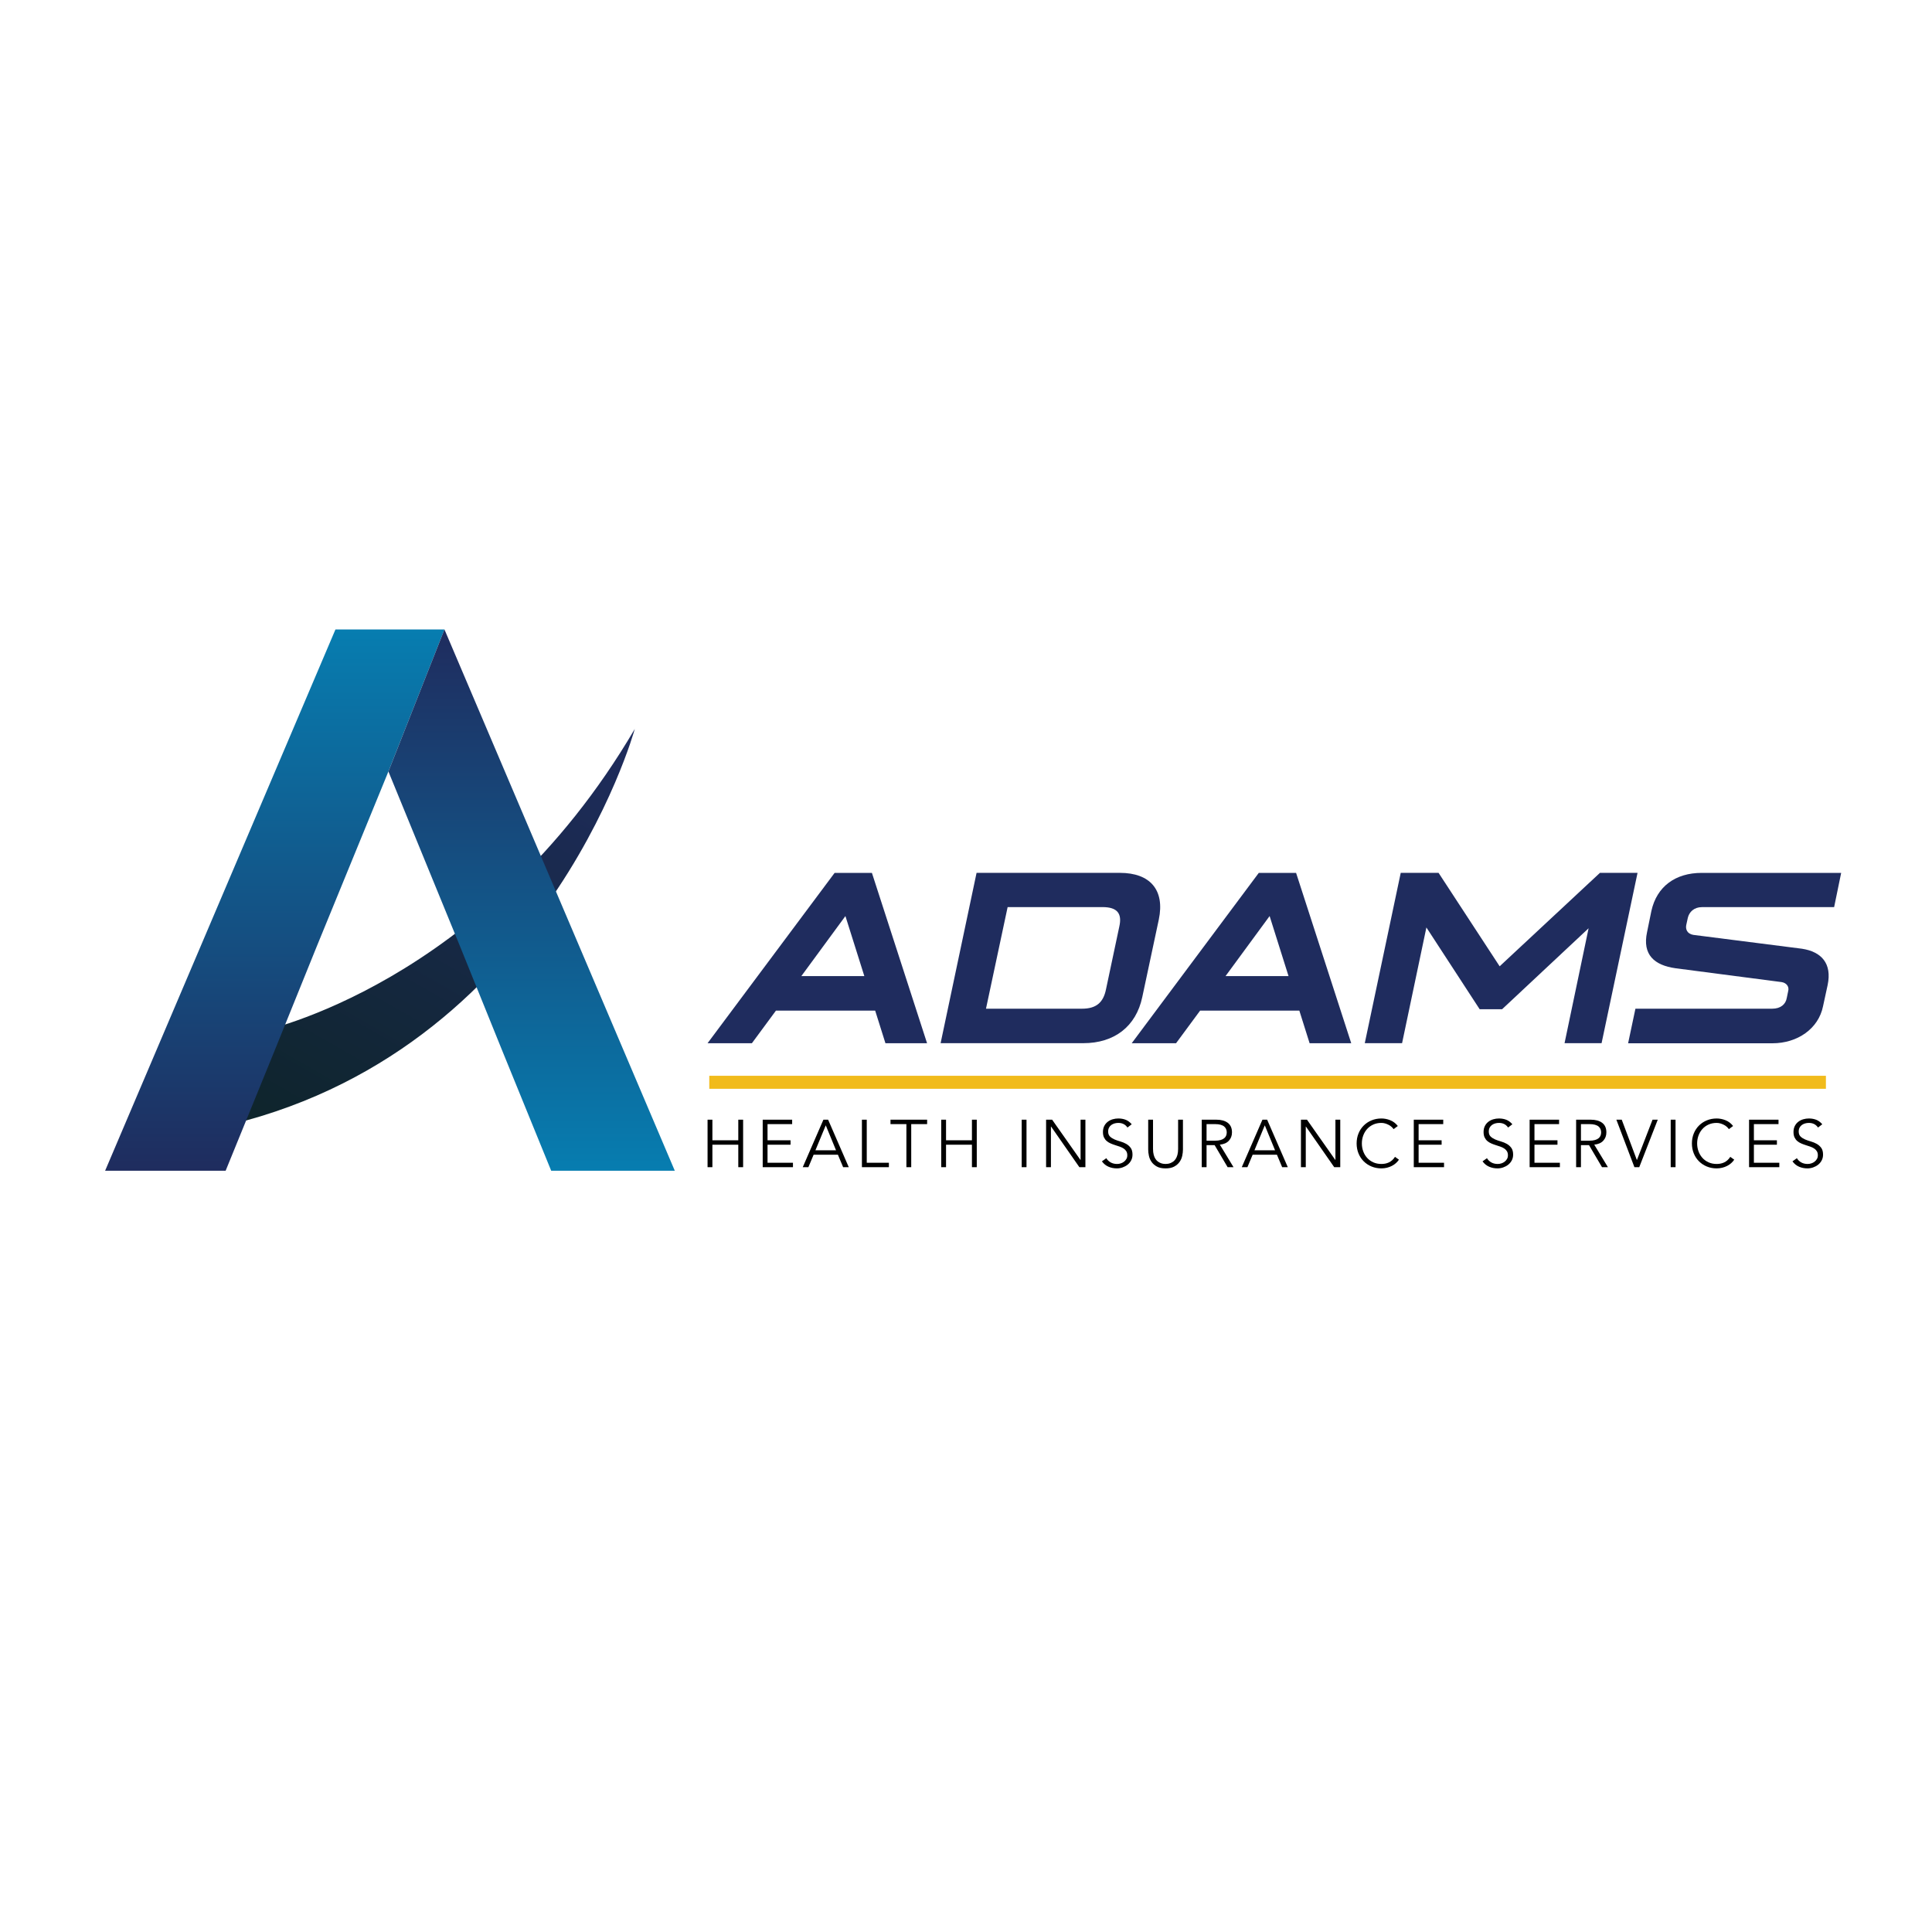 <?xml version="1.0" encoding="utf-8"?>
<!-- Generator: Adobe Illustrator 24.3.0, SVG Export Plug-In . SVG Version: 6.00 Build 0)  -->
<svg version="1.1" id="Layer_1" xmlns="http://www.w3.org/2000/svg" xmlns:xlink="http://www.w3.org/1999/xlink" x="0px" y="0px"
	 viewBox="0 0 576 576" style="enable-background:new 0 0 576 576;" xml:space="preserve">
<style type="text/css">
	.st0{fill:url(#XMLID_4_);}
	.st1{fill:url(#XMLID_5_);}
	.st2{fill:url(#XMLID_7_);}
	.st3{fill:#F1BB1B;}
	.st4{fill:#1F2C5E;}
</style>
<linearGradient id="XMLID_4_" gradientUnits="userSpaceOnUse" x1="166.084" y1="419.508" x2="334.614" y2="419.508" gradientTransform="matrix(0.497 -0.868 -0.906 -0.519 382.036 713.376)">
	<stop  offset="0" style="stop-color:#0D2428"/>
	<stop  offset="1" style="stop-color:#1F2C5E"/>
</linearGradient>
<path id="XMLID_3_" class="st0" d="M77.38,307.57c0,0,66.93-13.63,111.87-90.24c0,0-27.66,101.01-129.73,119.91L77.38,307.57z"/>
<linearGradient id="XMLID_5_" gradientUnits="userSpaceOnUse" x1="81.924" y1="349.044" x2="81.924" y2="187.666">
	<stop  offset="0" style="stop-color:#1F2C5E"/>
	<stop  offset="1" style="stop-color:#077DB0"/>
</linearGradient>
<polygon id="XMLID_6_" class="st1" points="31.34,349.04 67.27,349.04 81.92,313.11 94.51,281.98 115.8,230.01 132.51,187.67 
	100.01,187.67 "/>
<linearGradient id="XMLID_7_" gradientUnits="userSpaceOnUse" x1="158.493" y1="349.044" x2="158.493" y2="187.666">
	<stop  offset="0" style="stop-color:#077DB0"/>
	<stop  offset="1" style="stop-color:#1F2C5E"/>
</linearGradient>
<polygon id="XMLID_1_" class="st2" points="164.33,349.04 201.18,349.04 132.51,187.67 115.8,230.01 137.09,281.98 149.68,313.11 
	"/>
<g>
	<path d="M210.95,333.82h1.44v6.14h7.72v-6.14h1.44v14.16h-1.44v-6.7h-7.72v6.7h-1.44V333.82z"/>
	<path d="M228.83,346.66h7.58v1.32h-9.02v-14.16h8.78v1.32h-7.34v4.82h6.86v1.32h-6.86V346.66z"/>
	<path d="M241.01,347.98h-1.68l6.16-14.16h1.4l6.16,14.16h-1.68l-1.56-3.72h-7.24L241.01,347.98z M243.11,342.94h6.14l-3.06-7.44
		L243.11,342.94z"/>
	<path d="M258.41,346.66h6.6v1.32h-8.04v-14.16h1.44V346.66z"/>
	<path d="M271.67,347.98h-1.44v-12.84h-4.74v-1.32h10.92v1.32h-4.74V347.98z"/>
	<path d="M280.61,333.82h1.44v6.14h7.72v-6.14h1.44v14.16h-1.44v-6.7h-7.72v6.7h-1.44V333.82z"/>
	<path d="M306.04,347.98h-1.44v-14.16h1.44V347.98z"/>
	<path d="M322.12,345.82h0.04v-12h1.44v14.16h-1.8l-8.44-12.12h-0.04v12.12h-1.44v-14.16h1.8L322.12,345.82z"/>
	<path d="M336.14,336.16c-0.63-0.92-1.54-1.38-2.74-1.38c-0.37,0-0.74,0.05-1.1,0.15c-0.36,0.1-0.68,0.25-0.97,0.46
		c-0.29,0.21-0.52,0.47-0.69,0.8c-0.17,0.33-0.26,0.71-0.26,1.15c0,0.64,0.18,1.14,0.54,1.49c0.36,0.35,0.81,0.64,1.34,0.87
		c0.53,0.23,1.12,0.43,1.75,0.61c0.63,0.18,1.22,0.42,1.75,0.72s0.98,0.7,1.34,1.19s0.54,1.17,0.54,2.02c0,0.64-0.14,1.22-0.41,1.73
		s-0.63,0.94-1.08,1.29s-0.95,0.61-1.5,0.8s-1.11,0.28-1.67,0.28c-0.87,0-1.69-0.16-2.47-0.49c-0.78-0.33-1.44-0.86-1.99-1.61
		l1.32-0.94c0.31,0.52,0.73,0.94,1.28,1.25s1.19,0.47,1.93,0.47c0.36,0,0.72-0.06,1.08-0.17c0.36-0.11,0.68-0.28,0.97-0.5
		c0.29-0.22,0.52-0.49,0.71-0.81c0.19-0.32,0.28-0.69,0.28-1.1c0-0.49-0.1-0.9-0.31-1.23c-0.21-0.33-0.48-0.6-0.82-0.82
		s-0.73-0.4-1.16-0.55c-0.43-0.15-0.88-0.29-1.34-0.44s-0.91-0.31-1.34-0.5s-0.82-0.42-1.16-0.71c-0.34-0.29-0.61-0.65-0.82-1.08
		c-0.21-0.43-0.31-0.98-0.31-1.63c0-0.68,0.13-1.27,0.39-1.78c0.26-0.51,0.61-0.93,1.04-1.26c0.43-0.33,0.92-0.58,1.47-0.74
		c0.55-0.16,1.11-0.24,1.68-0.24c0.8,0,1.53,0.13,2.18,0.38c0.65,0.25,1.26,0.7,1.82,1.34L336.14,336.16z"/>
	<path d="M352.68,342.7c0,0.59-0.07,1.21-0.21,1.87s-0.4,1.27-0.79,1.83c-0.39,0.56-0.92,1.02-1.59,1.39
		c-0.67,0.37-1.54,0.55-2.59,0.55c-1.07,0-1.93-0.18-2.6-0.55c-0.67-0.37-1.19-0.83-1.58-1.39c-0.39-0.56-0.65-1.17-0.79-1.83
		c-0.14-0.66-0.21-1.28-0.21-1.87v-8.88h1.44v8.72c0,0.68,0.07,1.26,0.2,1.75c0.13,0.49,0.31,0.9,0.53,1.23
		c0.22,0.33,0.47,0.6,0.74,0.79s0.55,0.34,0.82,0.45s0.54,0.18,0.79,0.21c0.25,0.03,0.47,0.05,0.66,0.05c0.17,0,0.39-0.02,0.65-0.05
		s0.53-0.1,0.8-0.21s0.55-0.26,0.82-0.45s0.52-0.46,0.74-0.79s0.4-0.74,0.53-1.23c0.13-0.49,0.2-1.07,0.2-1.75v-8.72h1.44V342.7z"/>
	<path d="M359.72,347.98h-1.44v-14.16h4.36c1.44,0,2.58,0.31,3.41,0.94c0.83,0.63,1.25,1.57,1.25,2.84c0,0.99-0.31,1.82-0.93,2.49
		c-0.62,0.67-1.52,1.06-2.69,1.17l4.08,6.72H366l-3.88-6.58h-2.4V347.98z M359.72,340.08h2.56c0.64,0,1.18-0.07,1.63-0.2
		c0.45-0.13,0.8-0.31,1.07-0.53s0.46-0.48,0.58-0.78s0.18-0.62,0.18-0.97c0-0.33-0.06-0.65-0.18-0.95s-0.31-0.56-0.58-0.79
		s-0.62-0.4-1.07-0.53c-0.45-0.13-0.99-0.19-1.63-0.19h-2.56V340.08z"/>
	<path d="M371.9,347.98h-1.68l6.16-14.16h1.4l6.16,14.16h-1.68l-1.56-3.72h-7.24L371.9,347.98z M374,342.94h6.14l-3.06-7.44
		L374,342.94z"/>
	<path d="M398.1,345.82h0.04v-12h1.44v14.16h-1.8l-8.44-12.12h-0.04v12.12h-1.44v-14.16h1.8L398.1,345.82z"/>
	<path d="M417.08,345.74c-0.24,0.36-0.54,0.7-0.89,1.02c-0.35,0.32-0.76,0.6-1.21,0.83c-0.45,0.23-0.94,0.42-1.47,0.55
		c-0.53,0.13-1.08,0.2-1.67,0.2c-1.05,0-2.03-0.19-2.93-0.56c-0.9-0.37-1.68-0.89-2.34-1.55s-1.18-1.44-1.55-2.35
		c-0.37-0.91-0.56-1.9-0.56-2.98s0.19-2.07,0.56-2.98c0.37-0.91,0.89-1.69,1.55-2.35s1.44-1.18,2.34-1.55
		c0.9-0.37,1.88-0.56,2.93-0.56c0.88,0,1.76,0.17,2.64,0.52c0.88,0.35,1.63,0.92,2.26,1.72l-1.26,0.94
		c-0.15-0.23-0.35-0.45-0.6-0.68s-0.54-0.43-0.87-0.6c-0.33-0.17-0.68-0.31-1.05-0.42s-0.75-0.16-1.12-0.16
		c-0.91,0-1.72,0.17-2.44,0.5c-0.72,0.33-1.33,0.78-1.83,1.34c-0.5,0.56-0.88,1.21-1.15,1.95s-0.4,1.52-0.4,2.33s0.13,1.59,0.4,2.33
		s0.65,1.39,1.15,1.95c0.5,0.56,1.11,1.01,1.83,1.34c0.72,0.33,1.53,0.5,2.44,0.5c0.37,0,0.74-0.03,1.11-0.1
		c0.37-0.07,0.73-0.18,1.08-0.34c0.35-0.16,0.69-0.38,1-0.65c0.31-0.27,0.6-0.62,0.87-1.03L417.08,345.74z"/>
	<path d="M422.94,346.66h7.58v1.32h-9.02v-14.16h8.78v1.32h-7.34v4.82h6.86v1.32h-6.86V346.66z"/>
	<path d="M449.62,336.16c-0.63-0.92-1.54-1.38-2.74-1.38c-0.37,0-0.74,0.05-1.1,0.15c-0.36,0.1-0.68,0.25-0.97,0.46
		c-0.29,0.21-0.52,0.47-0.69,0.8c-0.17,0.33-0.26,0.71-0.26,1.15c0,0.64,0.18,1.14,0.54,1.49c0.36,0.35,0.81,0.64,1.34,0.87
		c0.53,0.23,1.12,0.43,1.75,0.61c0.63,0.18,1.22,0.42,1.75,0.72s0.98,0.7,1.34,1.19s0.54,1.17,0.54,2.02c0,0.64-0.14,1.22-0.41,1.73
		s-0.63,0.94-1.08,1.29s-0.95,0.61-1.5,0.8s-1.11,0.28-1.67,0.28c-0.87,0-1.69-0.16-2.47-0.49c-0.78-0.33-1.44-0.86-1.99-1.61
		l1.32-0.94c0.31,0.52,0.73,0.94,1.28,1.25s1.19,0.47,1.93,0.47c0.36,0,0.72-0.06,1.08-0.17c0.36-0.11,0.68-0.28,0.97-0.5
		c0.29-0.22,0.52-0.49,0.71-0.81c0.19-0.32,0.28-0.69,0.28-1.1c0-0.49-0.1-0.9-0.31-1.23c-0.21-0.33-0.48-0.6-0.82-0.82
		s-0.73-0.4-1.16-0.55c-0.43-0.15-0.88-0.29-1.34-0.44s-0.91-0.31-1.34-0.5s-0.82-0.42-1.16-0.71c-0.34-0.29-0.61-0.65-0.82-1.08
		c-0.21-0.43-0.31-0.98-0.31-1.63c0-0.68,0.13-1.27,0.39-1.78c0.26-0.51,0.61-0.93,1.04-1.26c0.43-0.33,0.92-0.58,1.47-0.74
		c0.55-0.16,1.11-0.24,1.68-0.24c0.8,0,1.53,0.13,2.18,0.38c0.65,0.25,1.26,0.7,1.82,1.34L449.62,336.16z"/>
	<path d="M457.48,346.66h7.58v1.32h-9.02v-14.16h8.78v1.32h-7.34v4.82h6.86v1.32h-6.86V346.66z"/>
	<path d="M471.34,347.98h-1.44v-14.16h4.36c1.44,0,2.58,0.31,3.41,0.94c0.83,0.63,1.25,1.57,1.25,2.84c0,0.99-0.31,1.82-0.93,2.49
		c-0.62,0.67-1.52,1.06-2.69,1.17l4.08,6.72h-1.76l-3.88-6.58h-2.4V347.98z M471.34,340.08h2.56c0.64,0,1.18-0.07,1.63-0.2
		c0.45-0.13,0.8-0.31,1.07-0.53s0.46-0.48,0.58-0.78s0.18-0.62,0.18-0.97c0-0.33-0.06-0.65-0.18-0.95s-0.31-0.56-0.58-0.79
		s-0.62-0.4-1.07-0.53c-0.45-0.13-0.99-0.19-1.63-0.19h-2.56V340.08z"/>
	<path d="M488,345.82h0.04l4.64-12h1.56l-5.52,14.16h-1.44l-5.38-14.16h1.6L488,345.82z"/>
	<path d="M499.54,347.98h-1.44v-14.16h1.44V347.98z"/>
	<path d="M517.04,345.74c-0.24,0.36-0.54,0.7-0.89,1.02c-0.35,0.32-0.76,0.6-1.21,0.83c-0.45,0.23-0.94,0.42-1.47,0.55
		c-0.53,0.13-1.08,0.2-1.67,0.2c-1.05,0-2.03-0.19-2.93-0.56c-0.9-0.37-1.68-0.89-2.34-1.55s-1.18-1.44-1.55-2.35
		c-0.37-0.91-0.56-1.9-0.56-2.98s0.19-2.07,0.56-2.98c0.37-0.91,0.89-1.69,1.55-2.35s1.44-1.18,2.34-1.55
		c0.9-0.37,1.88-0.56,2.93-0.56c0.88,0,1.76,0.17,2.64,0.52c0.88,0.35,1.63,0.92,2.26,1.72l-1.26,0.94
		c-0.15-0.23-0.35-0.45-0.6-0.68s-0.54-0.43-0.87-0.6c-0.33-0.17-0.68-0.31-1.05-0.42s-0.75-0.16-1.12-0.16
		c-0.91,0-1.72,0.17-2.44,0.5c-0.72,0.33-1.33,0.78-1.83,1.34c-0.5,0.56-0.88,1.21-1.15,1.95s-0.4,1.52-0.4,2.33s0.13,1.59,0.4,2.33
		s0.65,1.39,1.15,1.95c0.5,0.56,1.11,1.01,1.83,1.34c0.72,0.33,1.53,0.5,2.44,0.5c0.37,0,0.74-0.03,1.11-0.1
		c0.37-0.07,0.73-0.18,1.08-0.34c0.35-0.16,0.69-0.38,1-0.65c0.31-0.27,0.6-0.62,0.87-1.03L517.04,345.74z"/>
	<path d="M522.9,346.66h7.58v1.32h-9.02v-14.16h8.78v1.32h-7.34v4.82h6.86v1.32h-6.86V346.66z"/>
	<path d="M542.02,336.16c-0.63-0.92-1.54-1.38-2.74-1.38c-0.37,0-0.74,0.05-1.1,0.15c-0.36,0.1-0.68,0.25-0.97,0.46
		c-0.29,0.21-0.52,0.47-0.69,0.8c-0.17,0.33-0.26,0.71-0.26,1.15c0,0.64,0.18,1.14,0.54,1.49c0.36,0.35,0.81,0.64,1.34,0.87
		c0.53,0.23,1.12,0.43,1.75,0.61c0.63,0.18,1.22,0.42,1.75,0.72s0.98,0.7,1.34,1.19s0.54,1.17,0.54,2.02c0,0.64-0.14,1.22-0.41,1.73
		s-0.63,0.94-1.08,1.29s-0.95,0.61-1.5,0.8s-1.11,0.28-1.67,0.28c-0.87,0-1.69-0.16-2.47-0.49c-0.78-0.33-1.44-0.86-1.99-1.61
		l1.32-0.94c0.31,0.52,0.73,0.94,1.28,1.25s1.19,0.47,1.93,0.47c0.36,0,0.72-0.06,1.08-0.17c0.36-0.11,0.68-0.28,0.97-0.5
		c0.29-0.22,0.52-0.49,0.71-0.81c0.19-0.32,0.28-0.69,0.28-1.1c0-0.49-0.1-0.9-0.31-1.23c-0.21-0.33-0.48-0.6-0.82-0.82
		s-0.73-0.4-1.16-0.55c-0.43-0.15-0.88-0.29-1.34-0.44s-0.91-0.31-1.34-0.5s-0.82-0.42-1.16-0.71c-0.34-0.29-0.61-0.65-0.82-1.08
		c-0.21-0.43-0.31-0.98-0.31-1.63c0-0.68,0.13-1.27,0.39-1.78c0.26-0.51,0.61-0.93,1.04-1.26c0.43-0.33,0.92-0.58,1.47-0.74
		c0.55-0.16,1.11-0.24,1.68-0.24c0.8,0,1.53,0.13,2.18,0.38c0.65,0.25,1.26,0.7,1.82,1.34L542.02,336.16z"/>
</g>
<rect x="211.46" y="320.73" class="st3" width="332.91" height="3.88"/>
<g>
	<path class="st4" d="M260.92,301.3h-29.58l-7.17,9.72h-13.22l37.88-50.78h11.12l16.44,50.78h-12.41L260.92,301.3z M257.69,291.01
		l-5.64-17.9l-13.14,17.9H257.69z"/>
	<path class="st4" d="M291.15,260.23h42.72c9.03,0,13.46,5.1,11.61,13.93l-4.92,23.08c-1.85,8.83-8.38,13.77-17.57,13.77h-42.56
		L291.15,260.23z M322.58,300.73c4.19,0,6.37-1.78,7.17-5.83l3.95-18.63c0.89-3.89-0.56-5.83-5-5.83h-28.29l-6.45,30.29H322.58z"/>
	<path class="st4" d="M387.38,301.3H357.8l-7.17,9.72h-13.22l37.88-50.78h11.12l16.44,50.78h-12.41L387.38,301.3z M384.16,291.01
		l-5.64-17.9l-13.14,17.9H384.16z"/>
	<path class="st4" d="M488.21,260.23l-10.72,50.78h-11.04l7.17-34.26l-25.79,24.14h-6.69l-15.88-24.38l-7.25,34.5h-11.12
		l10.72-50.78h11.28l18.21,27.86l29.9-27.86H488.21z"/>
	<path class="st4" d="M487.58,300.73h40.78c2.5,0,4.03-1.3,4.35-3.24l0.4-1.94c0.4-1.38-0.48-2.51-1.93-2.75l-31.67-4.13
		c-6.29-0.89-9.91-4.05-8.46-10.77l1.29-6.32c1.61-7.29,7.17-11.34,14.99-11.34h41.59l-2.1,10.21H507.4c-2.34,0-3.79,1.46-4.19,3.16
		l-0.48,2.19c-0.24,1.21,0.24,2.59,2.09,2.92l32.4,4.13c5.8,0.89,9.03,4.37,7.66,10.85l-1.37,6.32
		c-1.37,6.72-7.66,11.02-15.07,11.02H485.4L487.58,300.73z"/>
</g>
</svg>
